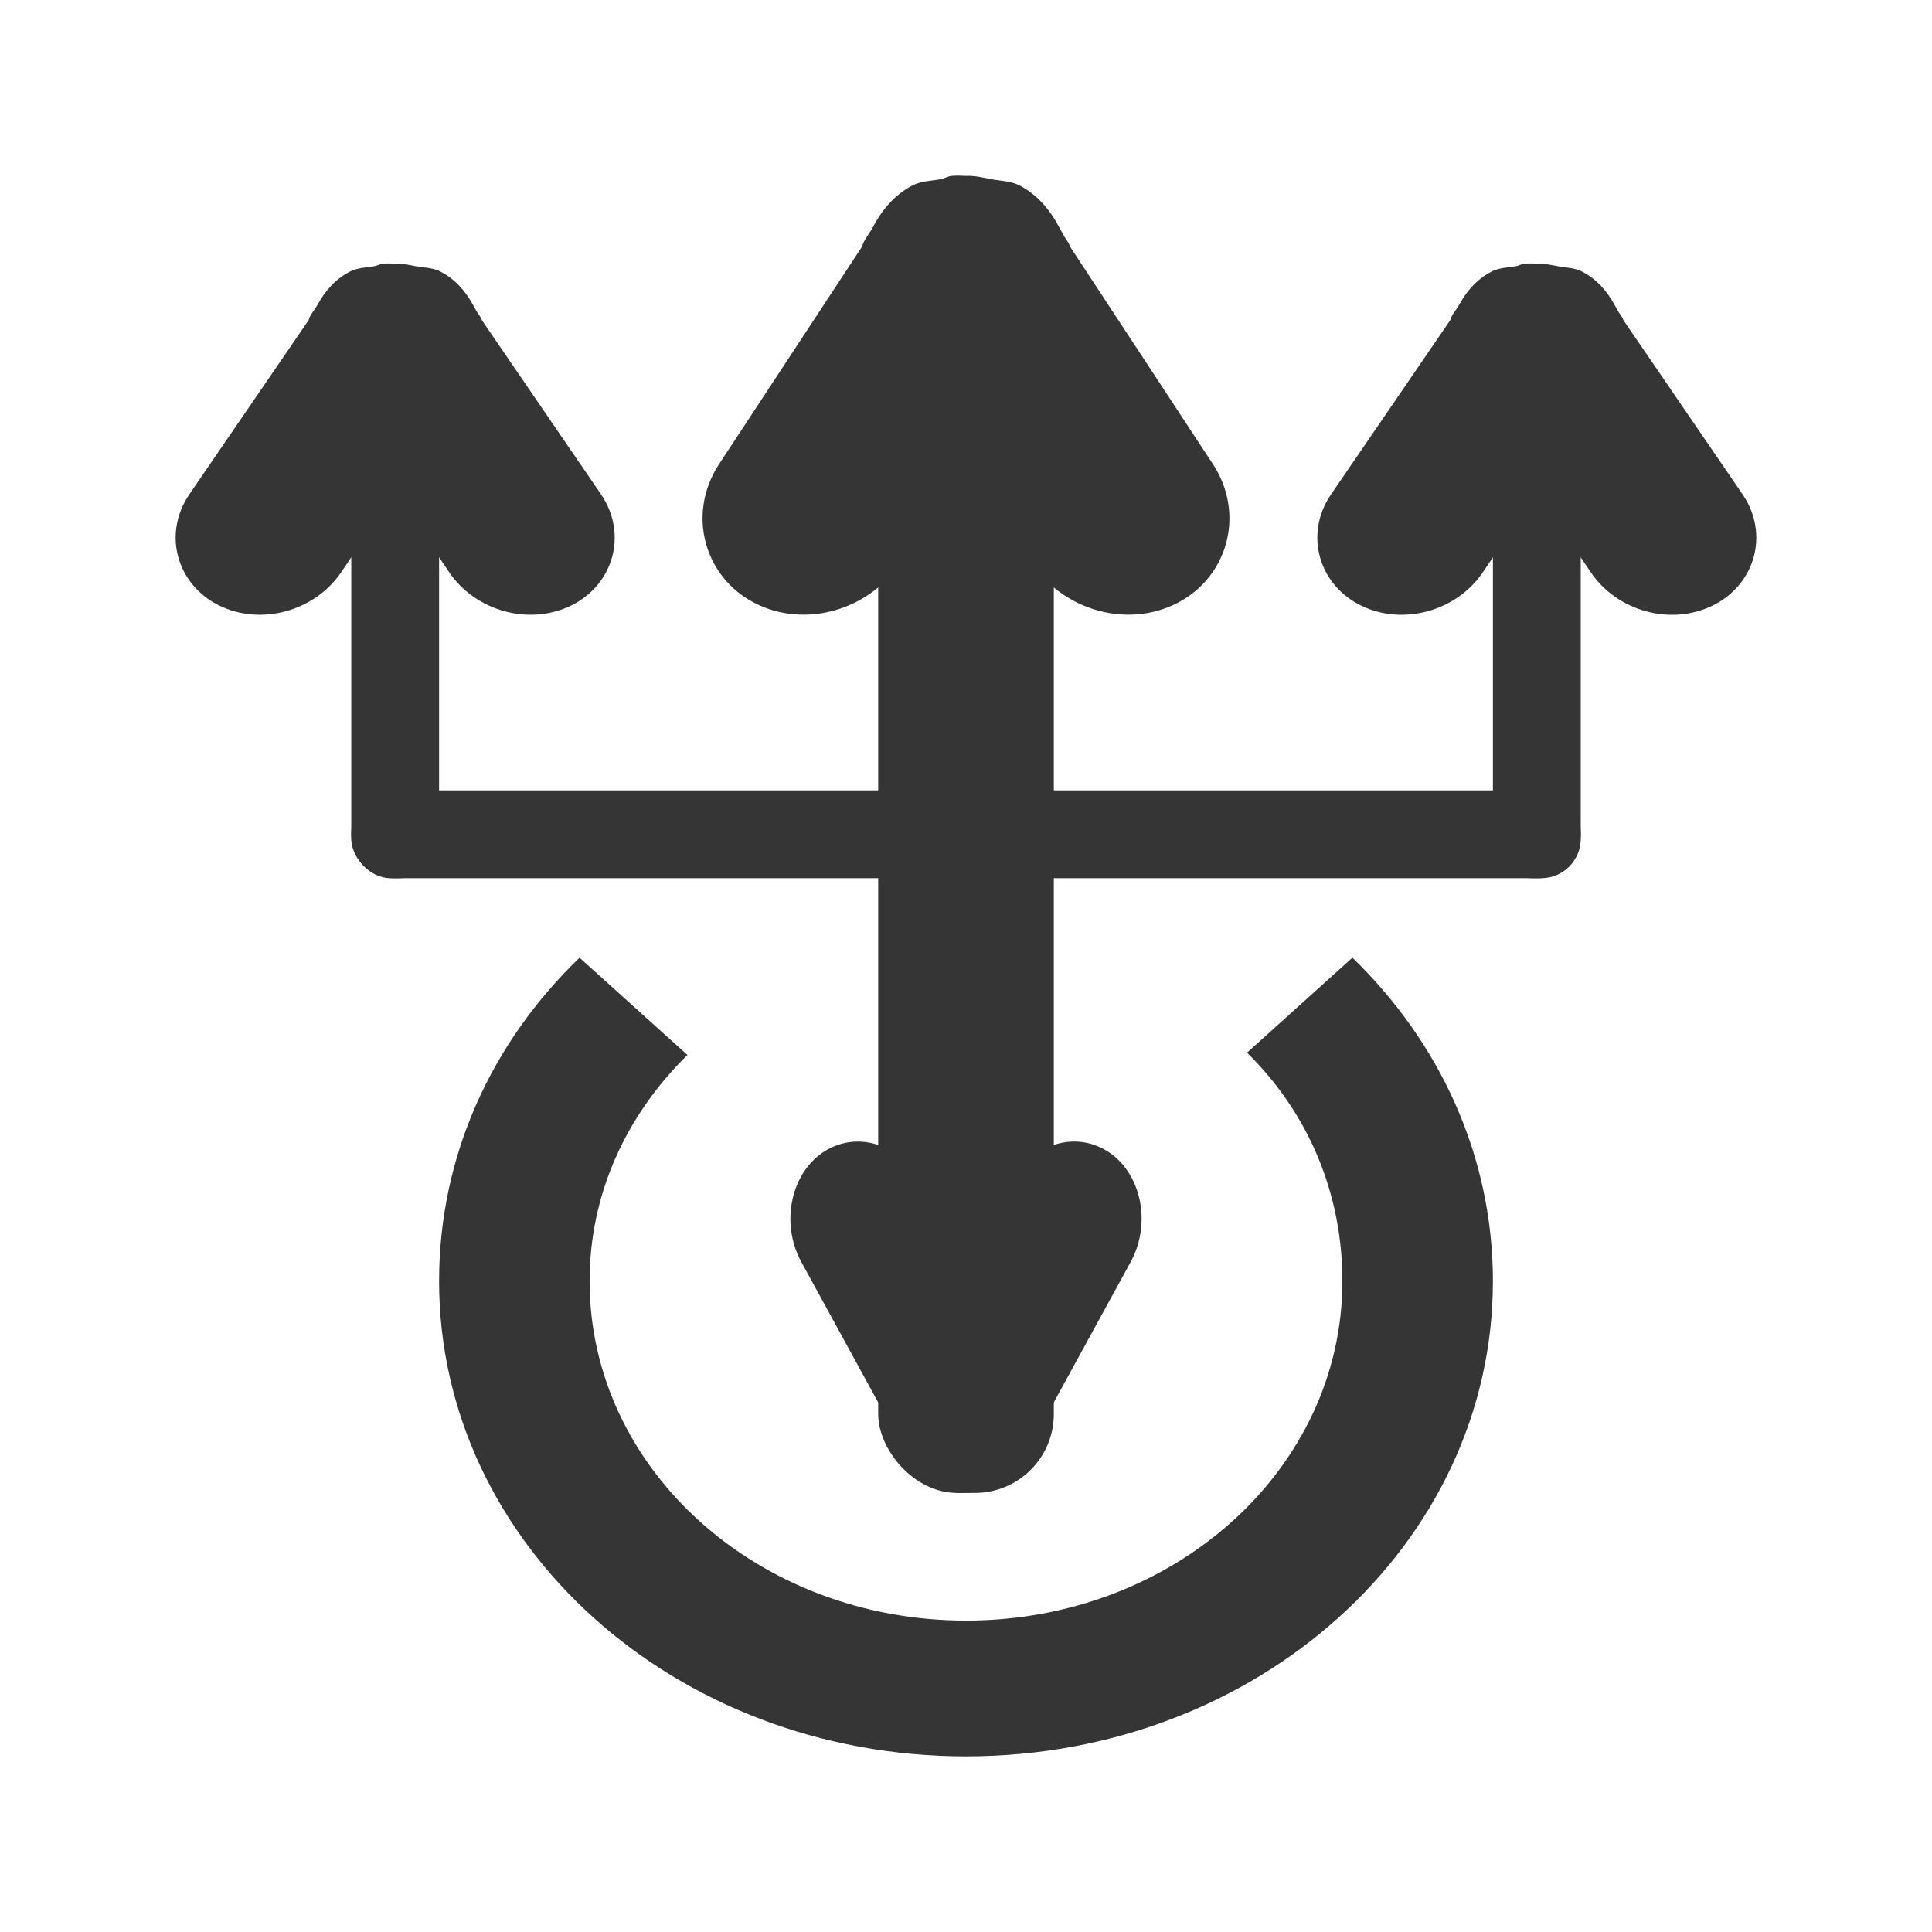 <?xml version="1.0" encoding="UTF-8" standalone="no"?>
<!-- Created with Inkscape (http://www.inkscape.org/) -->

<svg
   xmlns:dc="http://purl.org/dc/elements/1.1/"
   xmlns:cc="http://creativecommons.org/ns#"
   xmlns:rdf="http://www.w3.org/1999/02/22-rdf-syntax-ns#"
   xmlns:svg="http://www.w3.org/2000/svg"
   xmlns="http://www.w3.org/2000/svg"
   xmlns:sodipodi="http://sodipodi.sourceforge.net/DTD/sodipodi-0.dtd"
   xmlns:inkscape="http://www.inkscape.org/namespaces/inkscape"
   id="svg2"
   height="22"
   width="22"
   version="1.0"
   inkscape:version="0.91 r"
   sodipodi:docname="indicator-sound-switcher-panel.svg">
  <defs
     id="defs3012" />
  <sodipodi:namedview
     pagecolor="#646464"
     bordercolor="#666666"
     borderopacity="1"
     objecttolerance="10"
     gridtolerance="10"
     guidetolerance="10"
     inkscape:pageopacity="0"
     inkscape:pageshadow="2"
     inkscape:window-width="1280"
     inkscape:window-height="998"
     id="namedview3010"
     showgrid="true"
     inkscape:zoom="19.792073"
     inkscape:cx="9.3768322"
     inkscape:cy="9.215854"
     inkscape:window-x="0"
     inkscape:window-y="0"
     inkscape:window-maximized="1"
     inkscape:current-layer="svg2"
     inkscape:snap-global="true">
    <inkscape:grid
       type="xygrid"
       id="grid3820"
       empspacing="5"
       visible="true"
       enabled="true"
       snapvisiblegridlinesonly="true" />
  </sodipodi:namedview>
  <g
     id="g3822">
    <path
       id="path2993"
       d="M 6.6,10.905 C 5.599,11.868 5,13.161 5,14.589 5,17.583 7.68,20 11,20 c 3.32,0 6,-2.417 6,-5.411 0,-1.425 -0.604,-2.719 -1.6,-3.684 l -1.2,1.082 c 0.696,0.684 1.086,1.597 1.086,2.602 0,2.138 -1.914,3.865 -4.286,3.865 -2.371,0 -4.286,-1.726 -4.286,-3.865 0,-0.999 0.42,-1.895 1.114,-2.576 l -1.229,-1.108 z"
       style="fill:#353535;fill-opacity:1;stroke:none"
       inkscape:connector-curvature="0" />
    <rect
       rx="0.898"
       y="4"
       x="10"
       height="13"
       width="2"
       id="rect3788"
       style="fill:#353535;fill-opacity:1;stroke:none" />
    <rect
       transform="matrix(0,-1,1,0,0,0)"
       style="fill:#353535;fill-opacity:1;stroke:none"
       id="rect4109"
       width="1"
       height="14"
       x="-10"
       y="4"
       rx="0.483" />
    <rect
       style="fill:#353535;fill-opacity:1;stroke:none"
       id="rect4111"
       width="1"
       height="5"
       x="17"
       y="5"
       rx="0.449" />
    <rect
       rx="0.449"
       y="5"
       x="4"
       height="5"
       width="1"
       id="rect4113"
       style="fill:#353535;fill-opacity:1;stroke:none" />
    <path
       id="path4115"
       d="m 10.837,2.003 c -0.043,0.004 -0.08,0.028 -0.122,0.037 -0.112,0.021 -0.223,0.019 -0.327,0.073 -0.207,0.107 -0.353,0.29 -0.449,0.475 -0.037,0.071 -0.103,0.142 -0.122,0.219 L 8.183,5.293 c -0.362,0.561 -0.166,1.276 0.408,1.572 0.574,0.297 1.312,0.086 1.674,-0.475 l 0.735,-1.133 0.735,1.133 c 0.362,0.561 1.1,0.772 1.674,0.475 0.574,-0.297 0.77,-1.011 0.408,-1.572 L 12.184,2.807 c -0.013,-0.052 -0.061,-0.097 -0.082,-0.146 l -0.041,-0.073 c -0.096,-0.185 -0.242,-0.368 -0.449,-0.475 -0.104,-0.054 -0.215,-0.052 -0.327,-0.073 -0.099,-0.019 -0.185,-0.042 -0.286,-0.037 -0.057,-0.003 -0.107,-0.005 -0.163,0 z"
       style="fill:#353535;fill-opacity:1;stroke:none"
       inkscape:connector-curvature="0" />
    <path
       id="path4124"
       d="m 4.364,3.002 c -0.036,0.003 -0.066,0.023 -0.102,0.029 -0.093,0.017 -0.186,0.016 -0.272,0.059 -0.173,0.086 -0.294,0.232 -0.374,0.38 -0.031,0.057 -0.086,0.113 -0.102,0.176 L 2.152,5.635 C 1.851,6.084 2.014,6.655 2.492,6.893 2.971,7.13 3.586,6.961 3.888,6.512 L 4.5,5.606 5.112,6.512 C 5.414,6.961 6.029,7.13 6.508,6.893 6.986,6.655 7.149,6.084 6.848,5.635 L 5.487,3.646 C 5.476,3.604 5.436,3.568 5.419,3.529 L 5.385,3.47 C 5.305,3.322 5.183,3.176 5.01,3.09 4.924,3.047 4.832,3.049 4.738,3.032 4.656,3.017 4.584,2.998 4.5,3.002 c -0.047,-0.002 -0.089,-0.004 -0.136,0 z"
       style="fill:#353535;fill-opacity:1;stroke:none"
       inkscape:connector-curvature="0" />
    <path
       inkscape:connector-curvature="0"
       style="fill:#353535;fill-opacity:1;stroke:none"
       d="m 17.364,3.002 c -0.036,0.003 -0.066,0.023 -0.102,0.029 -0.093,0.017 -0.186,0.016 -0.272,0.059 -0.173,0.086 -0.294,0.232 -0.374,0.38 -0.031,0.057 -0.086,0.113 -0.102,0.176 l -1.361,1.989 c -0.302,0.449 -0.138,1.02 0.34,1.258 0.478,0.237 1.093,0.069 1.395,-0.38 l 0.612,-0.907 0.612,0.907 c 0.302,0.449 0.917,0.618 1.395,0.38 0.478,-0.237 0.642,-0.809 0.34,-1.258 l -1.361,-1.989 c -0.011,-0.041 -0.051,-0.078 -0.068,-0.117 l -0.034,-0.059 c -0.08,-0.148 -0.202,-0.295 -0.374,-0.38 -0.086,-0.043 -0.179,-0.041 -0.272,-0.059 -0.082,-0.015 -0.155,-0.033 -0.238,-0.029 -0.047,-0.002 -0.089,-0.004 -0.136,0 z"
       id="path3011" />
    <path
       inkscape:connector-curvature="0"
       style="fill:#353535;fill-opacity:1;stroke:none"
       d="m 10.891,16.998 c -0.029,-0.003 -0.053,-0.023 -0.082,-0.029 -0.075,-0.017 -0.149,-0.016 -0.218,-0.059 -0.138,-0.086 -0.235,-0.232 -0.299,-0.38 -0.025,-0.057 -0.069,-0.113 -0.082,-0.176 L 9.122,14.365 c -0.241,-0.449 -0.11,-1.02 0.272,-1.258 0.383,-0.237 0.875,-0.069 1.116,0.38 l 0.49,0.907 0.49,-0.907 c 0.241,-0.449 0.733,-0.618 1.116,-0.38 0.383,0.237 0.513,0.809 0.272,1.258 l -1.089,1.989 c -0.009,0.041 -0.041,0.078 -0.054,0.117 l -0.027,0.059 c -0.064,0.148 -0.161,0.295 -0.299,0.38 -0.069,0.043 -0.143,0.041 -0.218,0.059 -0.066,0.015 -0.124,0.033 -0.191,0.029 -0.038,0.002 -0.071,0.004 -0.109,0 z"
       id="path3811" />
  </g>
</svg>
